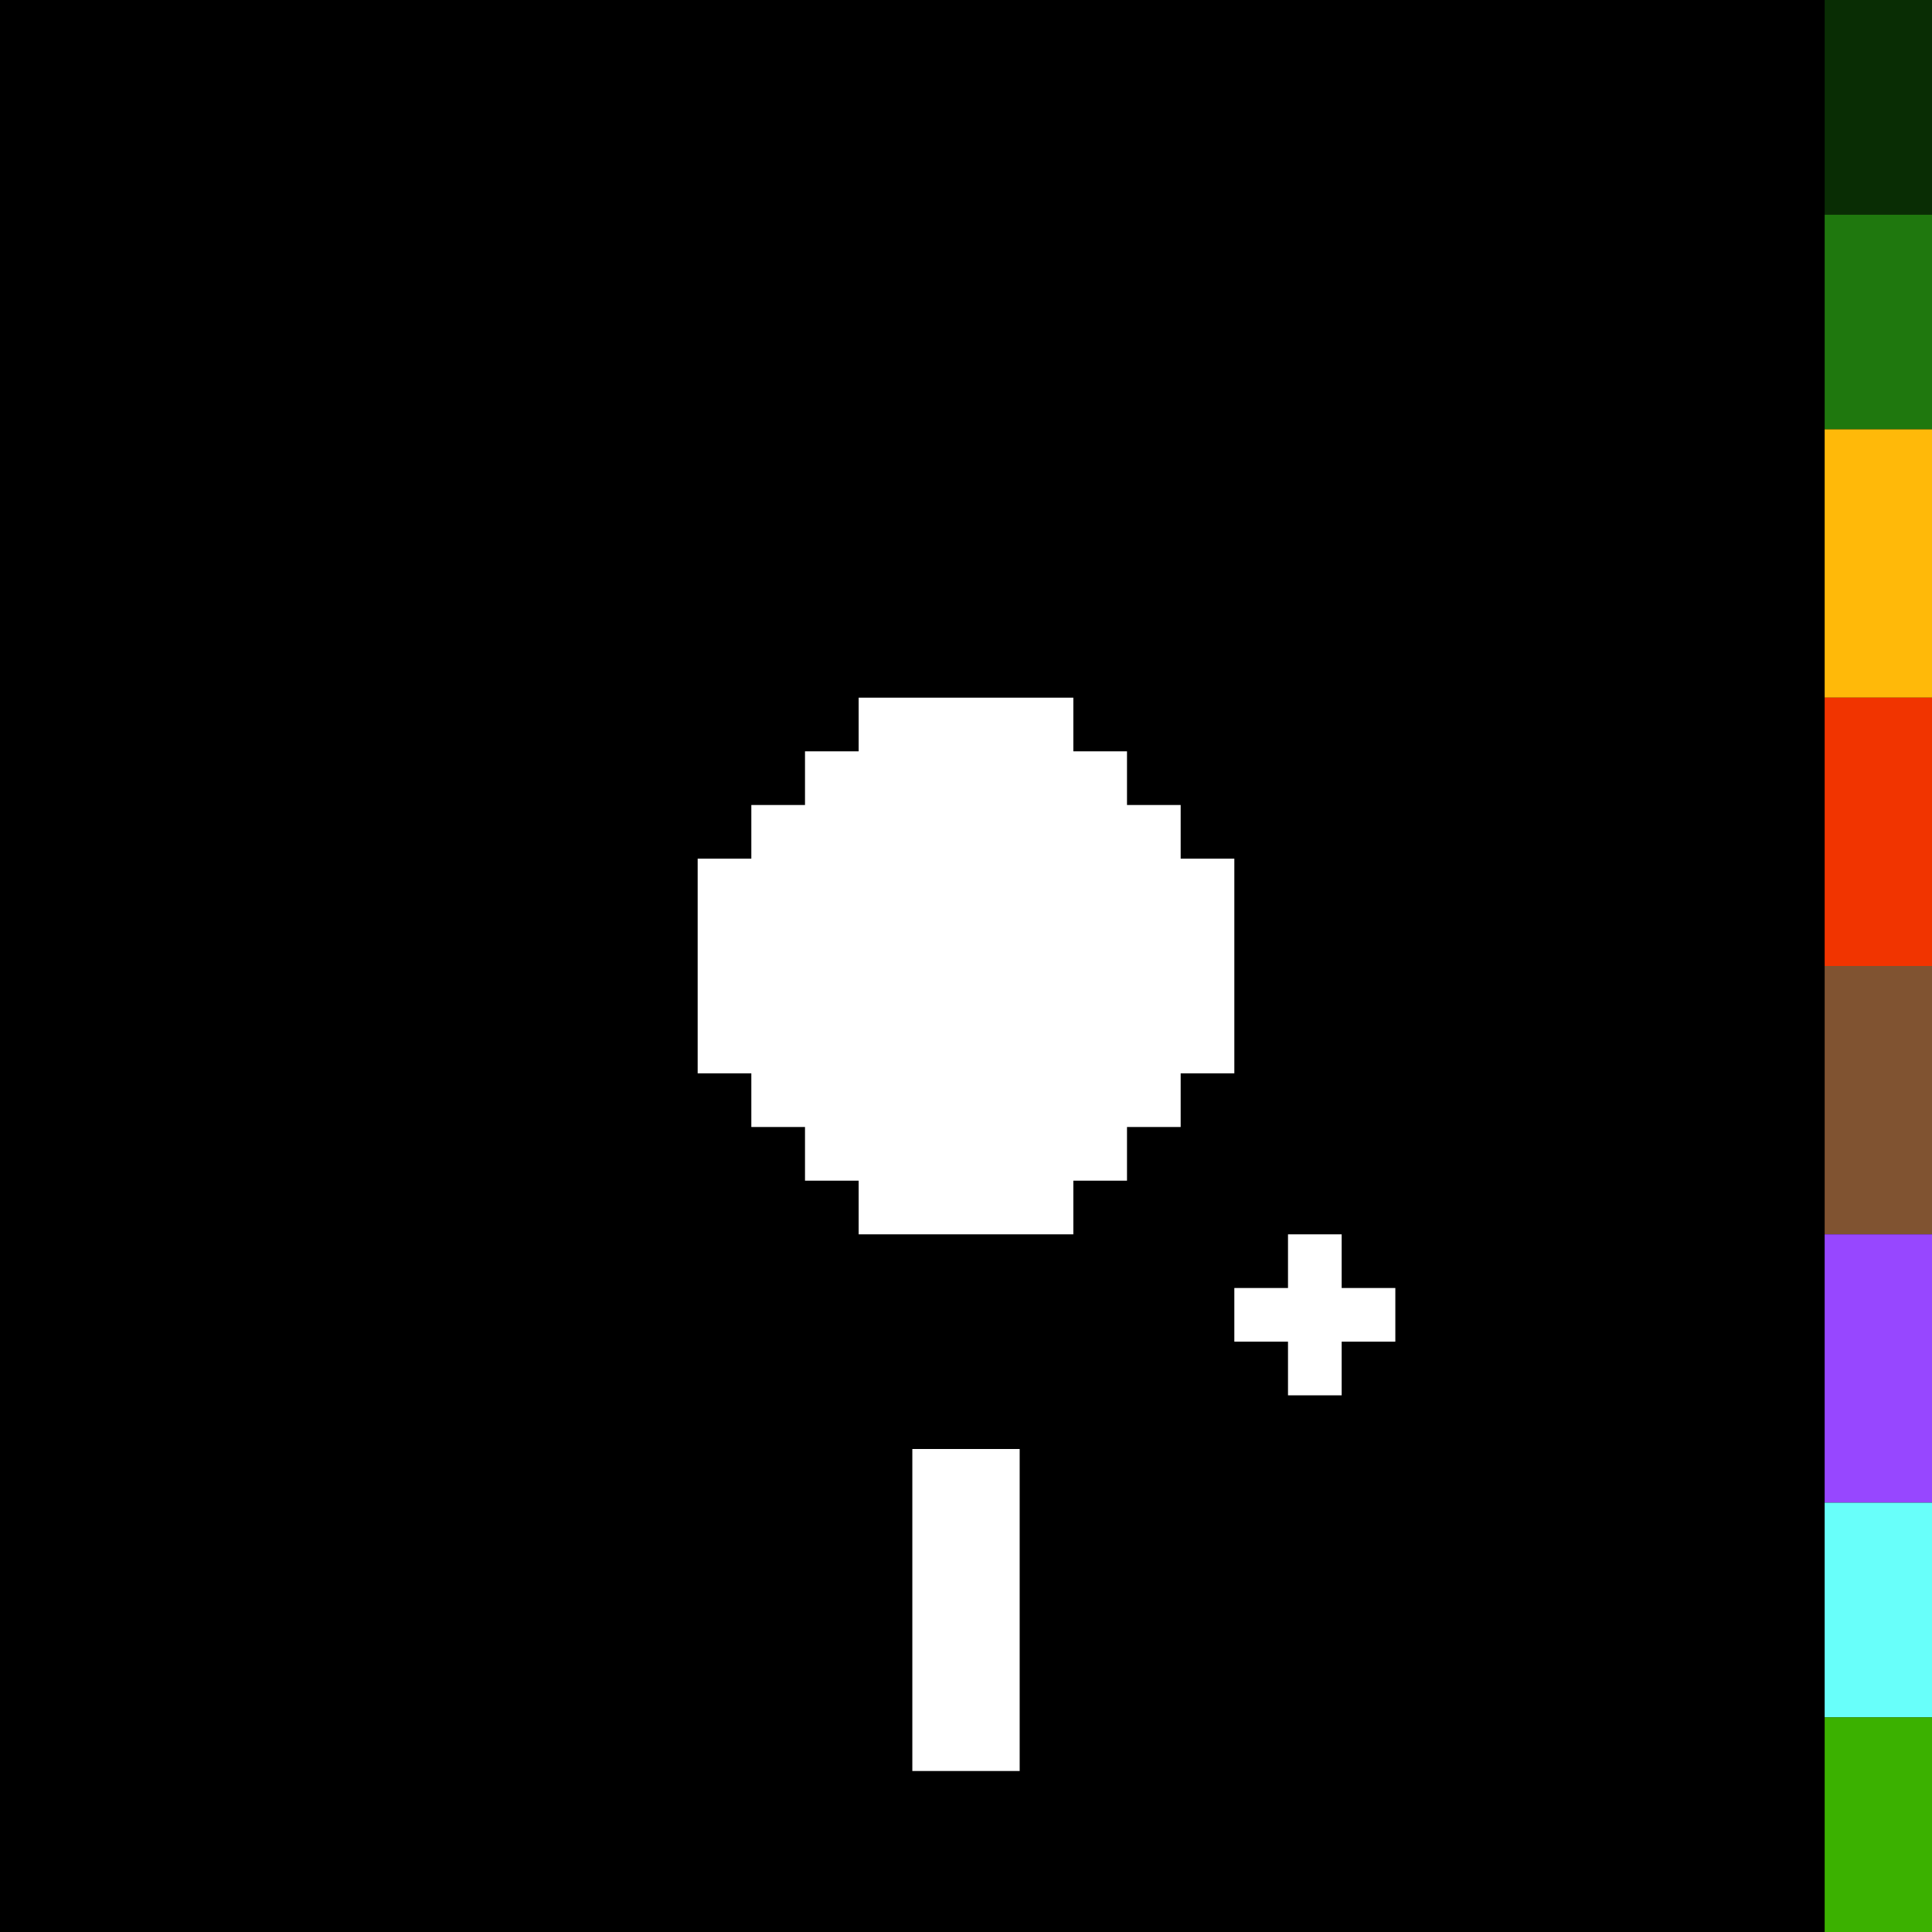<svg class="wb_symbol_simone_computer" width="36" height="36" viewBox="0 0 36 36" fill="none"
  xmlns="http://www.w3.org/2000/svg">
<path d="M36 0H0V36H36V0Z" fill="black"/>
<rect x="34" width="2" height="4" fill="#092D04"/>
<rect x="34" y="4" width="2" height="4" fill="#1F780E"/>
<rect x="34" y="8" width="2" height="5" fill="#FFB909"/>
<rect x="34" y="13" width="2" height="5" fill="#F13400"/>
<rect x="34" y="18" width="2" height="5" fill="#805331"/>
<rect x="34" y="23" width="2" height="5" fill="#9747FF"/>
<rect x="34" y="28" width="2" height="4" fill="#68FFFA"/>
<rect x="34" y="32" width="2" height="4" fill="#3BB100"/>
<rect x="17" y="27" width="2" height="6" fill="white"/>
<path d="M24 24V23H25V24H26V25H25V26H24V25H23V24H24Z" fill="white"/>
<path d="M14 15H15V14H16V13H20V14H21V15H22V16H23V20H22V21H21V22H20V23H16V22H15V21H14V20H13V16H14V15Z" fill="white"/>
</svg>
